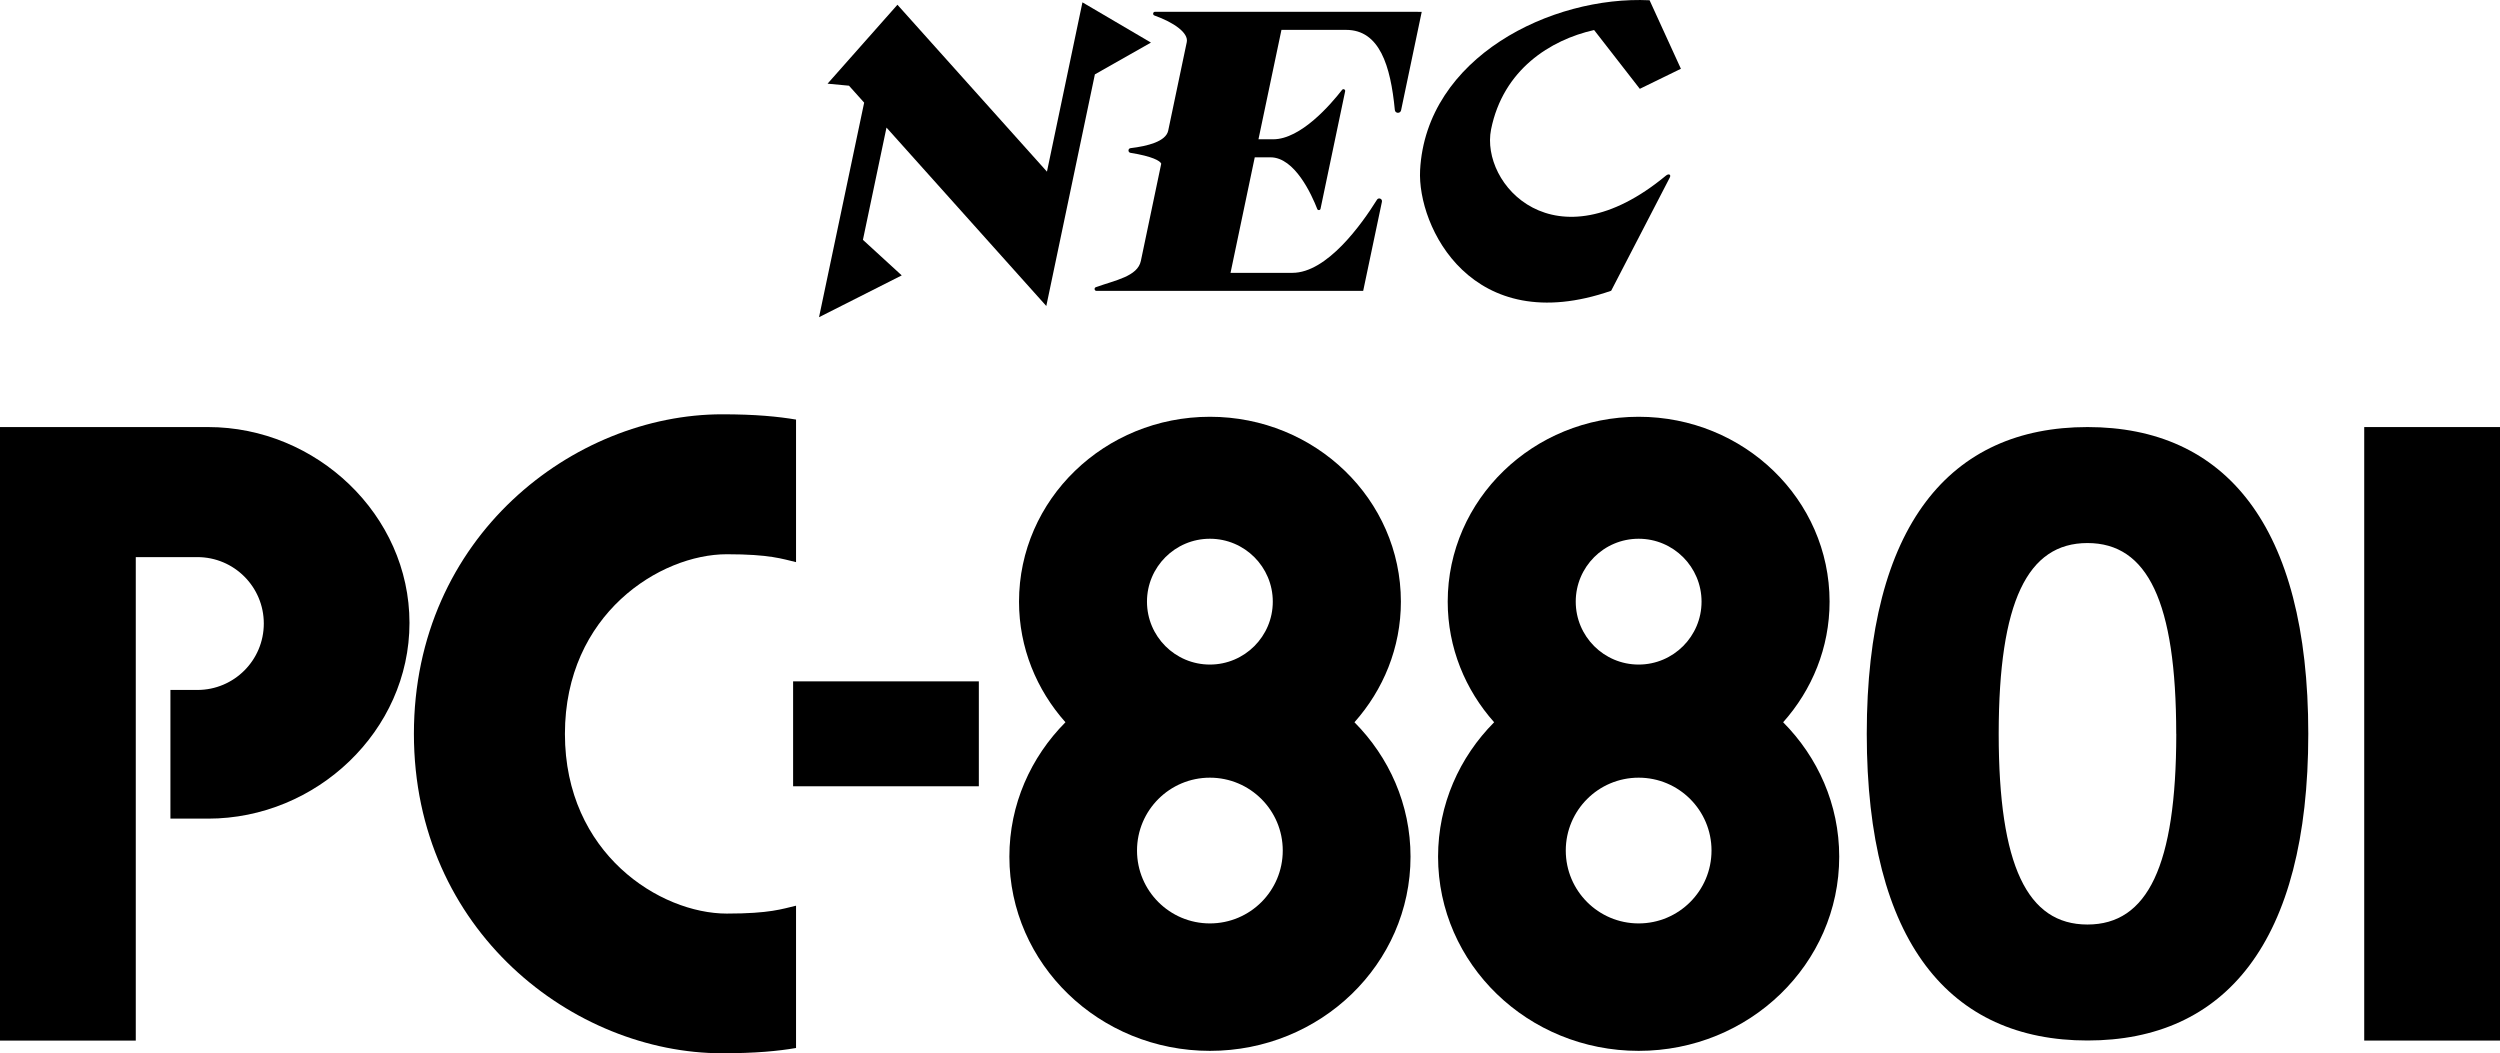 <?xml version="1.0" encoding="utf-8"?>
<!-- Generator: Adobe Illustrator 26.3.1, SVG Export Plug-In . SVG Version: 6.00 Build 0)  -->
<svg version="1.1" id="Layer_1" xmlns="http://www.w3.org/2000/svg" xmlns:xlink="http://www.w3.org/1999/xlink" x="0px" y="0px"
	 viewBox="0 0 3839 1617.5" style="enable-background:new 0 0 3839 1617.5;" xml:space="preserve">
<style type="text/css">
	.st0{display:none;}
	.st1{display:inline;}
	.st2{fill:#FFFFFF;}
	.st3{fill:#C30207;}
</style>
<g>
	<g>
		<rect x="1217.9" y="1046.3" width="285.2" height="161.1"/>
		<path d="M2809.5,923.9c0-156.8-131.3-283.9-293.2-283.9c-162,0-293.2,127.1-293.2,283.9c0,70.8,27,135.4,71.3,185.2
			c-53.2,53.6-86.1,126.2-86.1,206.4c0,164.7,137.9,298.2,308,298.2s308-133.5,308-298.2c0-80.2-32.9-152.8-86.1-206.4
			C2782.6,1059.3,2809.5,994.7,2809.5,923.9z M2516.3,827.3c53.4,0,96.6,43.3,96.6,96.6s-43.3,96.6-96.6,96.6
			c-53.4,0-96.6-43.3-96.6-96.6S2462.9,827.3,2516.3,827.3z M2516.3,1418c-61.8,0-111.9-50.1-111.9-111.9s50.1-111.9,111.9-111.9
			c61.8,0,111.9,50.1,111.9,111.9S2578.1,1418,2516.3,1418z"/>
		<path d="M2151.2,923.9c0-156.8-131.3-283.9-293.2-283.9c-162,0-293.2,127.1-293.2,283.9c0,70.8,27,135.4,71.3,185.2
			c-53.2,53.6-86.1,126.2-86.1,206.4c0,164.7,137.9,298.2,308,298.2s308-133.5,308-298.2c0-80.2-32.9-152.8-86.1-206.4
			C2124.2,1059.3,2151.2,994.7,2151.2,923.9z M1857.9,827.3c53.4,0,96.6,43.3,96.6,96.6s-43.3,96.6-96.6,96.6
			c-53.4,0-96.6-43.3-96.6-96.6S1804.6,827.3,1857.9,827.3z M1857.9,1418c-61.8,0-111.9-50.1-111.9-111.9s50.1-111.9,111.9-111.9
			c61.8,0,111.9,50.1,111.9,111.9S1919.8,1418,1857.9,1418z"/>
		<path d="M3205.6,655.8c-210.4,0-339,149.5-339,471c0,321.5,128.6,471,339,471c210.4,0,339-149.5,339-471
			S3415.9,655.8,3205.6,655.8z M3341.9,1127.4L3341.9,1127.4c-0.2,202.2-44.1,292.3-136.4,292.3c-92.3,0-136.2-90.2-136.3-292.4l0,0
			c0-0.2,0-0.4,0-0.5s0-0.4,0-0.5l0,0c0.2-202.2,44.1-292.4,136.3-292.4c92.3,0,136.2,90.2,136.3,292.4l0,0c0,0.2,0,0.4,0,0.5
			S3341.9,1127.2,3341.9,1127.4z"/>
		<path d="M1222.4,1390.8c-21.3,4.9-39.9,12.1-106.3,12.1c-102.2,0-248.6-91.8-248.6-275.9s146.3-275.9,248.6-275.9
			c66.5,0,85,7.2,106.3,12.1V644.3c-27.4-4.6-62.1-8.1-113.4-8.1c-227.7,0-473.4,187.6-473.4,490.6s245.8,490.6,473.4,490.6
			c51.3,0,86.1-3.4,113.4-8.1V1390.8z"/>
		<rect x="3630.5" y="655.8" width="208.5" height="942.1"/>
		<path d="M319.6,655.8H208.5v0H0v942.1h208.5V855.5h94.6c56.4,0,102,45.7,102,102c0,56.4-45.7,102-102,102h-41.4v197.6h57.9
			c166,0,309.2-134.6,309.2-300.6S485.7,655.8,319.6,655.8z"/>
	</g>
	<g>
		<polygon points="1681.3,114.2 1767.4,65.4 1662.2,3.6 1607.7,263.6 1378.1,7.3 1270.8,128.5 1303.7,131.6 1327,157.6 
			1257.7,487.1 1384.7,422.9 1325.1,368.3 1361.3,195.9 1606.7,469.9 		"/>
		<path d="M2149.7,18.1h-314.5h-3h-58.5c-3.3,0-4.1,4.6-1,5.7c29.8,10.6,52.7,26.7,49.7,40.9l-28.5,135.9
			c-3.5,16.7-31.8,23.8-57.8,26.9c-4.2,0.5-4.3,6.5-0.1,7.2c33.4,5.3,45.5,12.3,47.2,16.6l-31.3,149.4c-5,23.8-39.3,29.6-69.1,40.3
			c-3.1,1.1-2.3,5.7,1,5.7h58.5h35.1h106.3h143.5h64.7h1.4l28.8-136.9c0.9-4.6-5.2-7-7.6-3.1c-23.7,38-76.8,112.3-129.9,112.3h-95
			l37.2-177.4h24h0.2c37.2,0,63.2,57.3,71.8,79.4c0.9,2.4,4.5,2.1,5-0.4l37.8-180.4c0.6-2.8-2.9-4.4-4.7-2.2
			c-17.3,22.3-63.4,75.9-105.8,75.9h-22.6l35.3-168h99.3c51.4,0,68.3,55,74.8,122.9c0.5,5.6,8.4,6,9.6,0.6l31.7-151.2L2149.7,18.1z"
			/>
		<path d="M2474.1,446.5l89.9-173.6c2.7-4.9-1.5-6.8-5.8-3.2c-170.9,141.6-285.3,13-268.5-71c18.5-91.9,91.1-137.5,158.2-152.6
			l70.2,90.3l63.1-30.8L2533.1,0.4c-150.9-7.2-343.2,87.6-352.4,261C2176.2,347.8,2259.8,521,2474.1,446.5z"/>
	</g>
</g>
</svg>
